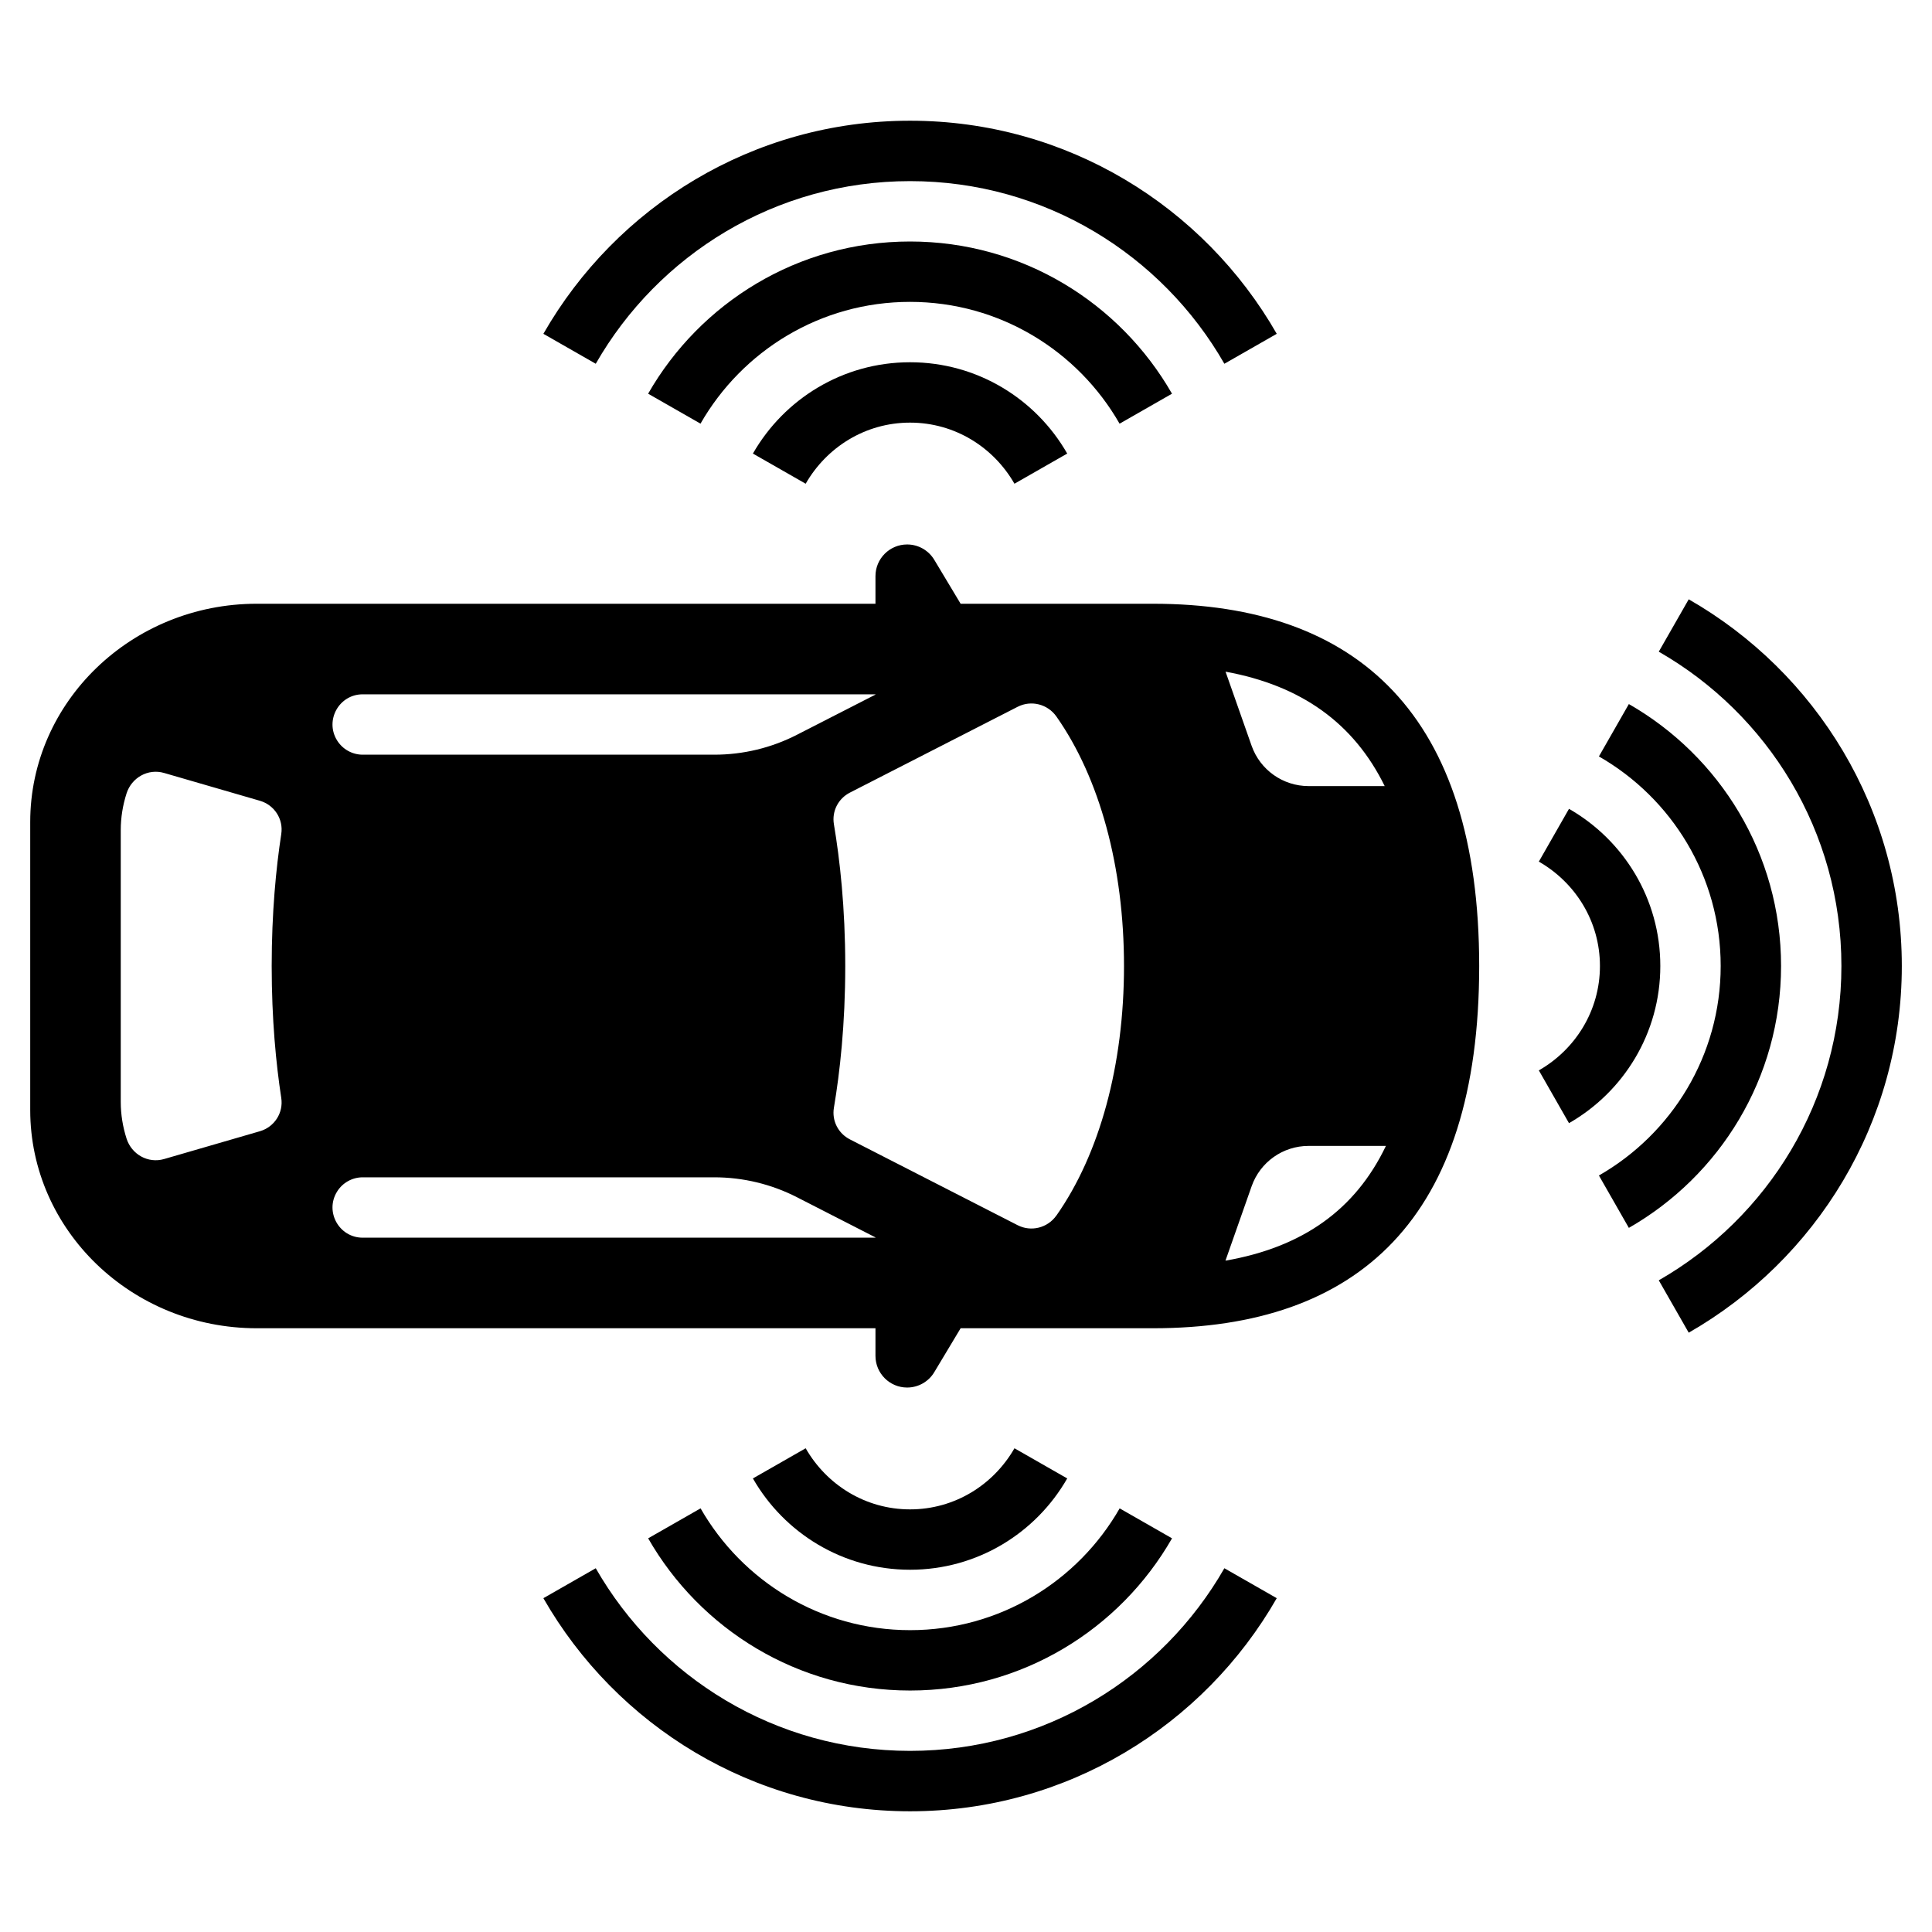 <svg height="64" viewBox="0 0 64 64" width="64" xmlns="http://www.w3.org/2000/svg"><path d="m55.941 19.853-.992 1.735c3.611 2.068 6.05 5.952 6.05 10.412s-2.439 8.344-6.05 10.412l.992 1.735c4.213-2.413 7.059-6.944 7.059-12.147s-2.845-9.734-7.059-12.147z"/><path d="m59 32c0-3.717-2.032-6.953-5.042-8.677l-.992 1.735c2.408 1.379 4.034 3.968 4.034 6.941s-1.626 5.562-4.034 6.941l.992 1.735c3.01-1.724 5.042-4.96 5.042-8.677z"/><path d="m55 32c0-2.23-1.219-4.172-3.025-5.206l-.999 1.748c1.204.69 2.024 1.972 2.024 3.458s-.82 2.769-2.024 3.458l.999 1.748c1.806-1.034 3.025-2.976 3.025-5.206z"/><path d="m30.147 6c4.46 0 8.344 2.439 10.412 6.05l1.735-.992c-2.413-4.213-6.944-7.059-12.147-7.059s-9.734 2.845-12.147 7.059l1.735.992c2.068-3.611 5.952-6.05 10.412-6.05z"/><path d="m37.089 14.034 1.735-.992c-1.724-3.01-4.96-5.042-8.677-5.042s-6.953 2.032-8.677 5.042l1.735.992c1.379-2.408 3.968-4.034 6.941-4.034s5.562 1.626 6.941 4.034z"/><path d="m24.941 15.025 1.748.999c.69-1.204 1.972-2.024 3.458-2.024s2.769.82 3.458 2.024l1.748-.999c-1.034-1.806-2.976-3.025-5.206-3.025s-4.172 1.219-5.206 3.025z"/><path d="m30.147 58c-4.46 0-8.344-2.439-10.412-6.05l-1.735.992c2.413 4.213 6.944 7.059 12.147 7.059s9.734-2.845 12.147-7.059l-1.735-.992c-2.068 3.611-5.952 6.05-10.412 6.05z"/><path d="m23.206 49.967-1.735.992c1.724 3.01 4.96 5.042 8.677 5.042s6.953-2.032 8.677-5.042l-1.735-.992c-1.379 2.408-3.968 4.034-6.941 4.034s-5.562-1.626-6.941-4.034z"/><path d="m35.353 48.975-1.748-.999c-.69 1.204-1.972 2.024-3.458 2.024s-2.769-.82-3.458-2.024l-1.748.999c1.034 1.806 2.976 3.025 5.206 3.025s4.172-1.219 5.206-3.025z"/><path d="m38.197 20h-6.375l-.873-1.455c-.19-.316-.531-.509-.899-.509-.579 0-1.049.47-1.049 1.049v.915h-20.496c-4.138 0-7.504 3.244-7.504 7.231v9.538c0 3.987 3.366 7.231 7.504 7.231h20.496v.915c0 .579.47 1.049 1.049 1.049.368 0 .71-.193.899-.509l.873-1.455h6.375c6.803 0 10.803-3.631 10.803-12 0-8.294-4-12-10.803-12zm-26.181 3h16.984v.01l-2.603 1.332c-.846.433-1.782.658-2.733.658h-11.648c-.346 0-.667-.179-.85-.473-.413-.666.066-1.527.85-1.527zm-2.699 13.37c.076.496-.227.964-.709 1.104l-3.173.921c-.53.154-1.075-.153-1.243-.678-.123-.386-.192-.793-.192-1.217v-9c0-.424.069-.831.192-1.217.168-.525.713-.832 1.243-.678l3.173.921c.482.14.785.607.709 1.104-.173 1.129-.317 2.6-.317 4.37s.144 3.24.317 4.37zm19.683 4.63h-16.984c-.784 0-1.263-.861-.85-1.527.182-.294.504-.473.85-.473h11.648c.95 0 1.887.226 2.733.658l2.603 1.332zm5.996-.737c-.29.413-.837.553-1.286.323l-5.555-2.842c-.388-.198-.603-.618-.531-1.047.198-1.175.376-2.766.376-4.697s-.178-3.521-.376-4.697c-.072-.429.143-.849.531-1.047l5.555-2.842c.449-.23.996-.09 1.286.323 1.43 2.035 2.238 4.978 2.238 8.264s-.808 6.229-2.238 8.264zm10.875-14.223h-2.523c-.849 0-1.605-.536-1.887-1.336l-.863-2.454c2.504.458 4.247 1.702 5.272 3.79zm-5.276 15.721.867-2.465c.282-.801 1.037-1.336 1.885-1.336 1.143 0 2.563 0 2.563 0-1.014 2.118-2.759 3.355-5.315 3.801z"/></svg>